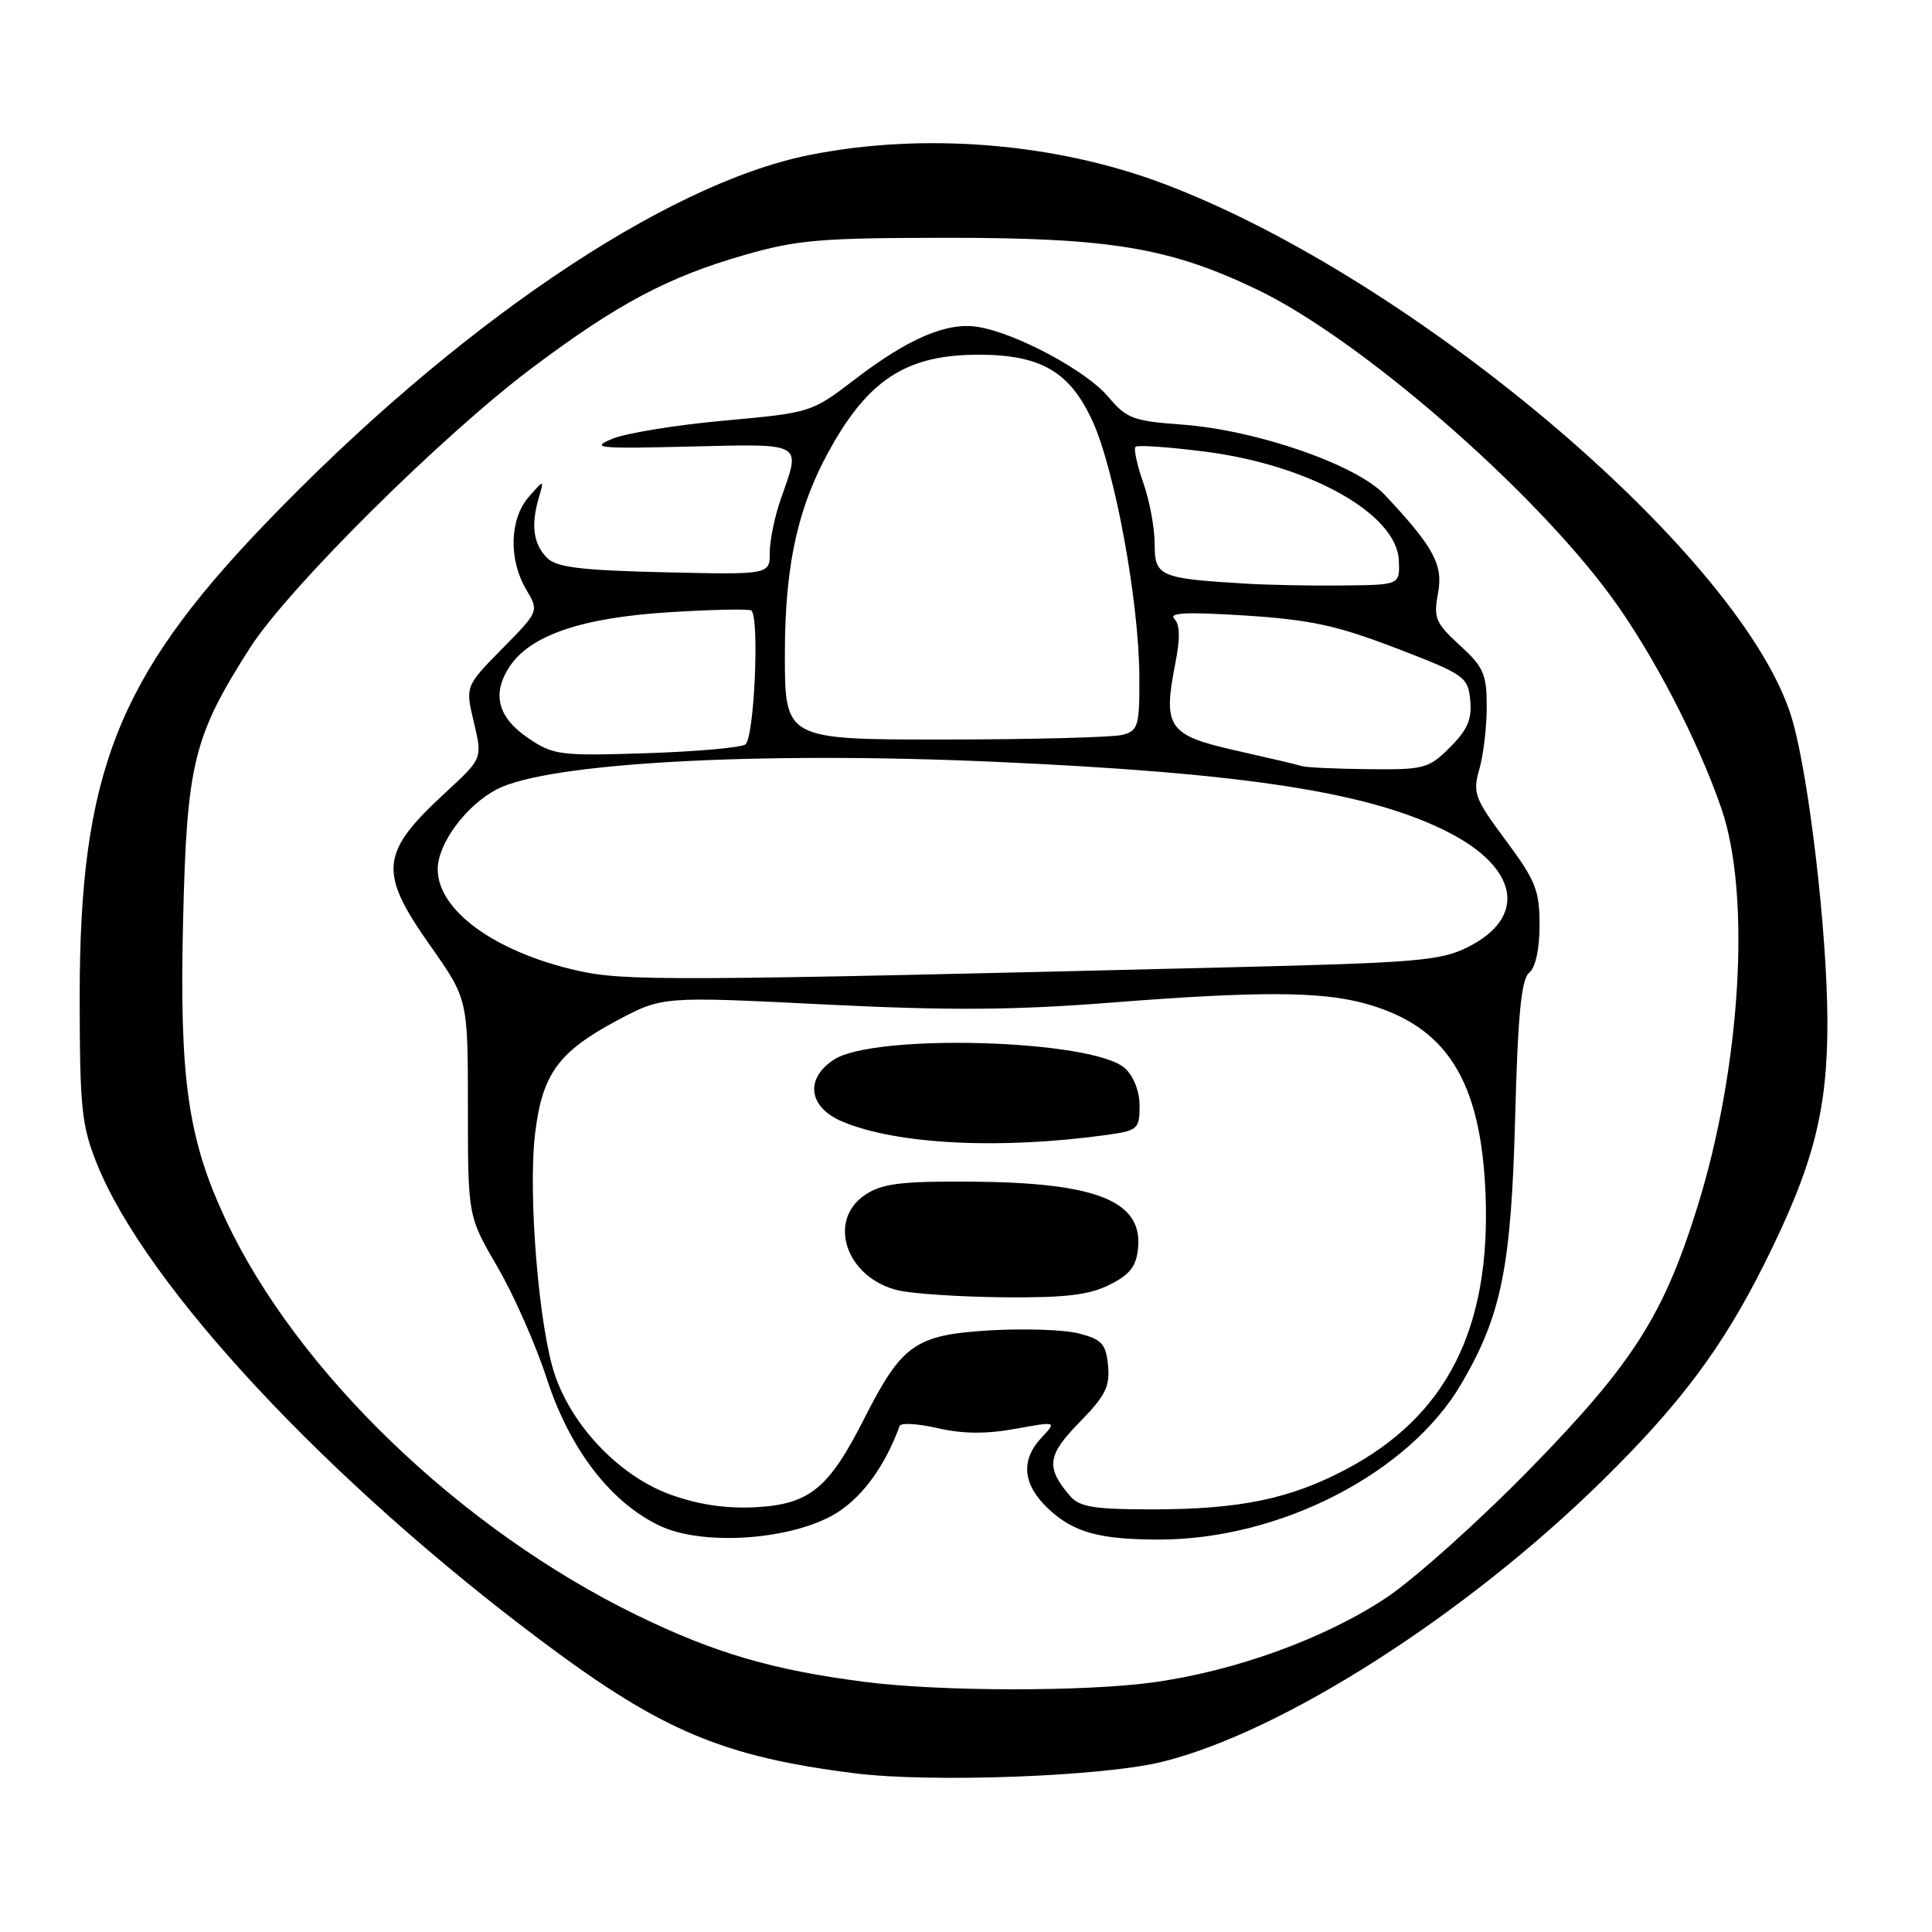 <?xml version="1.0" encoding="UTF-8" standalone="no"?>
<!DOCTYPE svg PUBLIC "-//W3C//DTD SVG 1.1//EN" "http://www.w3.org/Graphics/SVG/1.1/DTD/svg11.dtd" >
<svg xmlns="http://www.w3.org/2000/svg" xmlns:xlink="http://www.w3.org/1999/xlink" version="1.1" viewBox="0 0 256 256">
 <g >
 <path fill="currentColor"
d=" M 154.00 233.45 C 169.93 229.51 194.21 213.99 212.33 196.18 C 222.65 186.04 228.23 178.57 233.77 167.50 C 240.33 154.37 242.20 147.10 242.14 135.00 C 242.07 123.30 239.72 103.18 237.51 95.45 C 231.44 74.24 187.77 36.99 154.12 24.32 C 139.75 18.91 122.33 17.51 107.21 20.55 C 88.00 24.40 60.14 43.32 34.96 69.59 C 15.54 89.86 10.56 102.61 10.56 132.00 C 10.57 146.76 10.80 149.10 12.81 154.13 C 19.27 170.35 43.54 196.36 72.12 217.70 C 87.73 229.36 95.87 232.78 113.25 234.97 C 123.35 236.24 146.16 235.40 154.00 233.45 Z  M 114.61 222.86 C 102.41 221.30 94.72 219.05 84.43 214.04 C 61.09 202.68 39.33 181.76 29.89 161.58 C 24.89 150.90 23.76 142.94 24.26 122.00 C 24.75 101.15 25.62 97.60 33.12 85.85 C 38.17 77.96 58.56 57.71 70.49 48.76 C 81.78 40.28 88.49 36.71 98.54 33.82 C 105.59 31.78 108.68 31.52 125.50 31.51 C 147.12 31.50 155.02 32.82 166.60 38.38 C 180.13 44.88 202.90 64.62 213.45 79.00 C 218.98 86.53 224.94 97.99 228.09 107.12 C 232.06 118.61 230.67 141.49 224.89 160.00 C 220.45 174.24 216.38 180.63 203.07 194.30 C 196.21 201.35 187.48 209.18 183.67 211.72 C 175.51 217.14 163.61 221.45 152.68 222.94 C 143.59 224.17 124.53 224.14 114.61 222.86 Z  M 110.25 200.83 C 113.96 198.79 117.17 194.54 119.21 188.94 C 119.37 188.50 121.64 188.64 124.25 189.24 C 127.54 190.00 130.69 190.03 134.51 189.33 C 140.03 188.33 140.03 188.33 138.02 190.48 C 135.18 193.50 135.51 196.74 138.96 199.97 C 142.27 203.05 145.70 204.00 153.58 204.00 C 169.62 204.00 186.70 195.20 193.63 183.37 C 198.94 174.30 200.23 167.97 200.76 148.27 C 201.12 134.47 201.58 129.76 202.62 128.90 C 203.47 128.20 204.00 125.75 204.00 122.57 C 204.00 117.98 203.48 116.67 199.52 111.35 C 195.38 105.78 195.12 105.07 196.02 101.92 C 196.56 100.05 197.00 96.32 197.00 93.64 C 197.00 89.33 196.59 88.39 193.43 85.50 C 190.22 82.56 189.93 81.87 190.54 78.65 C 191.25 74.83 190.02 72.54 183.50 65.58 C 179.72 61.56 166.45 56.96 156.50 56.25 C 150.16 55.79 149.25 55.44 146.85 52.58 C 143.96 49.13 134.67 44.15 129.60 43.32 C 125.47 42.65 120.40 44.81 113.23 50.30 C 107.54 54.66 107.43 54.69 96.00 55.73 C 89.67 56.30 83.00 57.38 81.17 58.13 C 78.16 59.37 79.17 59.47 91.42 59.17 C 106.61 58.81 106.13 58.54 103.50 66.00 C 102.67 68.34 102.00 71.58 102.00 73.20 C 102.00 76.15 102.00 76.15 88.03 75.83 C 76.93 75.57 73.74 75.18 72.48 73.91 C 70.68 72.11 70.33 69.62 71.38 66.00 C 72.11 63.50 72.11 63.50 70.05 65.86 C 67.52 68.77 67.38 74.13 69.71 78.09 C 71.43 81.00 71.43 81.00 66.54 85.96 C 61.65 90.93 61.65 90.93 62.79 95.71 C 63.93 100.50 63.93 100.50 59.05 105.00 C 50.35 113.02 50.10 115.50 57.00 125.29 C 62.00 132.39 62.00 132.39 62.00 146.77 C 62.00 161.15 62.00 161.15 65.89 167.83 C 68.04 171.50 70.99 178.18 72.45 182.67 C 75.51 192.07 80.93 199.11 87.46 202.19 C 93.00 204.80 104.21 204.13 110.25 200.83 Z  M 89.00 198.10 C 82.31 195.74 75.96 189.23 73.55 182.26 C 71.42 176.11 69.94 158.27 70.90 150.23 C 71.83 142.36 73.96 139.40 81.69 135.26 C 87.75 132.02 87.75 132.02 109.12 133.09 C 125.80 133.92 134.24 133.87 147.50 132.83 C 166.60 131.34 174.91 131.36 180.72 132.93 C 191.63 135.86 196.23 143.07 196.84 158.19 C 197.56 176.08 191.68 187.67 178.31 194.72 C 170.89 198.63 164.23 200.00 152.61 200.00 C 144.99 200.00 143.04 199.68 141.81 198.25 C 138.54 194.45 138.75 192.83 143.04 188.46 C 146.46 184.98 147.09 183.72 146.82 180.94 C 146.55 178.08 146.01 177.49 143.00 176.70 C 141.07 176.19 135.75 176.01 131.18 176.28 C 121.26 176.88 119.52 178.11 114.50 188.00 C 109.83 197.21 107.29 199.30 100.24 199.71 C 96.37 199.93 92.70 199.41 89.00 198.10 Z  M 147.00 170.25 C 149.72 168.89 150.57 167.80 150.80 165.38 C 151.41 159.10 145.24 156.67 128.46 156.57 C 119.49 156.51 116.90 156.83 114.71 158.27 C 109.50 161.68 112.11 169.35 119.02 170.98 C 120.94 171.43 127.22 171.84 133.00 171.90 C 141.15 171.97 144.28 171.60 147.00 170.25 Z  M 146.75 150.37 C 150.75 149.81 151.00 149.58 151.00 146.54 C 151.00 144.61 150.22 142.60 149.05 141.54 C 144.84 137.74 115.87 136.89 110.49 140.41 C 106.60 142.96 107.13 146.74 111.65 148.63 C 118.93 151.67 132.57 152.34 146.75 150.37 Z  M 76.37 128.58 C 65.51 126.09 58.00 120.61 58.00 115.18 C 58.00 111.77 61.78 106.68 65.87 104.57 C 72.61 101.09 100.25 99.55 131.50 100.93 C 164.92 102.40 181.52 104.96 191.90 110.27 C 201.26 115.05 202.37 121.56 194.49 125.50 C 190.91 127.30 187.69 127.57 163.00 128.17 C 88.57 130.00 82.69 130.03 76.37 128.58 Z  M 172.50 101.51 C 171.95 101.33 168.00 100.40 163.73 99.44 C 154.80 97.43 154.07 96.38 155.72 87.99 C 156.40 84.57 156.36 82.76 155.60 81.99 C 154.80 81.18 157.33 81.07 165.00 81.56 C 173.66 82.12 177.16 82.88 185.00 85.89 C 194.10 89.39 194.51 89.68 194.81 92.78 C 195.06 95.29 194.46 96.70 192.14 99.01 C 189.32 101.84 188.73 102.00 181.33 101.92 C 177.02 101.88 173.05 101.69 172.50 101.51 Z  M 70.00 97.81 C 65.96 95.07 65.14 91.96 67.51 88.35 C 70.25 84.17 77.08 81.84 88.73 81.12 C 94.46 80.76 99.33 80.67 99.57 80.90 C 100.66 81.99 99.93 97.93 98.75 98.65 C 98.06 99.08 92.10 99.60 85.50 99.81 C 74.18 100.17 73.30 100.05 70.00 97.81 Z  M 104.00 86.67 C 104.00 74.44 105.84 66.55 110.57 58.47 C 115.53 50.01 120.53 47.00 129.66 47.00 C 137.91 47.00 141.76 49.24 144.76 55.79 C 147.73 62.28 150.92 79.69 150.97 89.63 C 151.00 96.20 150.82 96.81 148.75 97.37 C 147.51 97.70 136.94 97.98 125.25 97.99 C 104.00 98.00 104.00 98.00 104.00 86.67 Z  M 165.00 77.33 C 153.63 76.65 153.00 76.37 153.00 72.08 C 153.00 69.97 152.32 66.32 151.49 63.97 C 150.66 61.61 150.20 59.47 150.46 59.21 C 150.72 58.94 154.89 59.23 159.72 59.85 C 173.56 61.63 185.07 68.10 185.35 74.24 C 185.50 77.50 185.50 77.50 178.00 77.58 C 173.88 77.63 168.03 77.52 165.00 77.33 Z "/>
</g>
</svg>